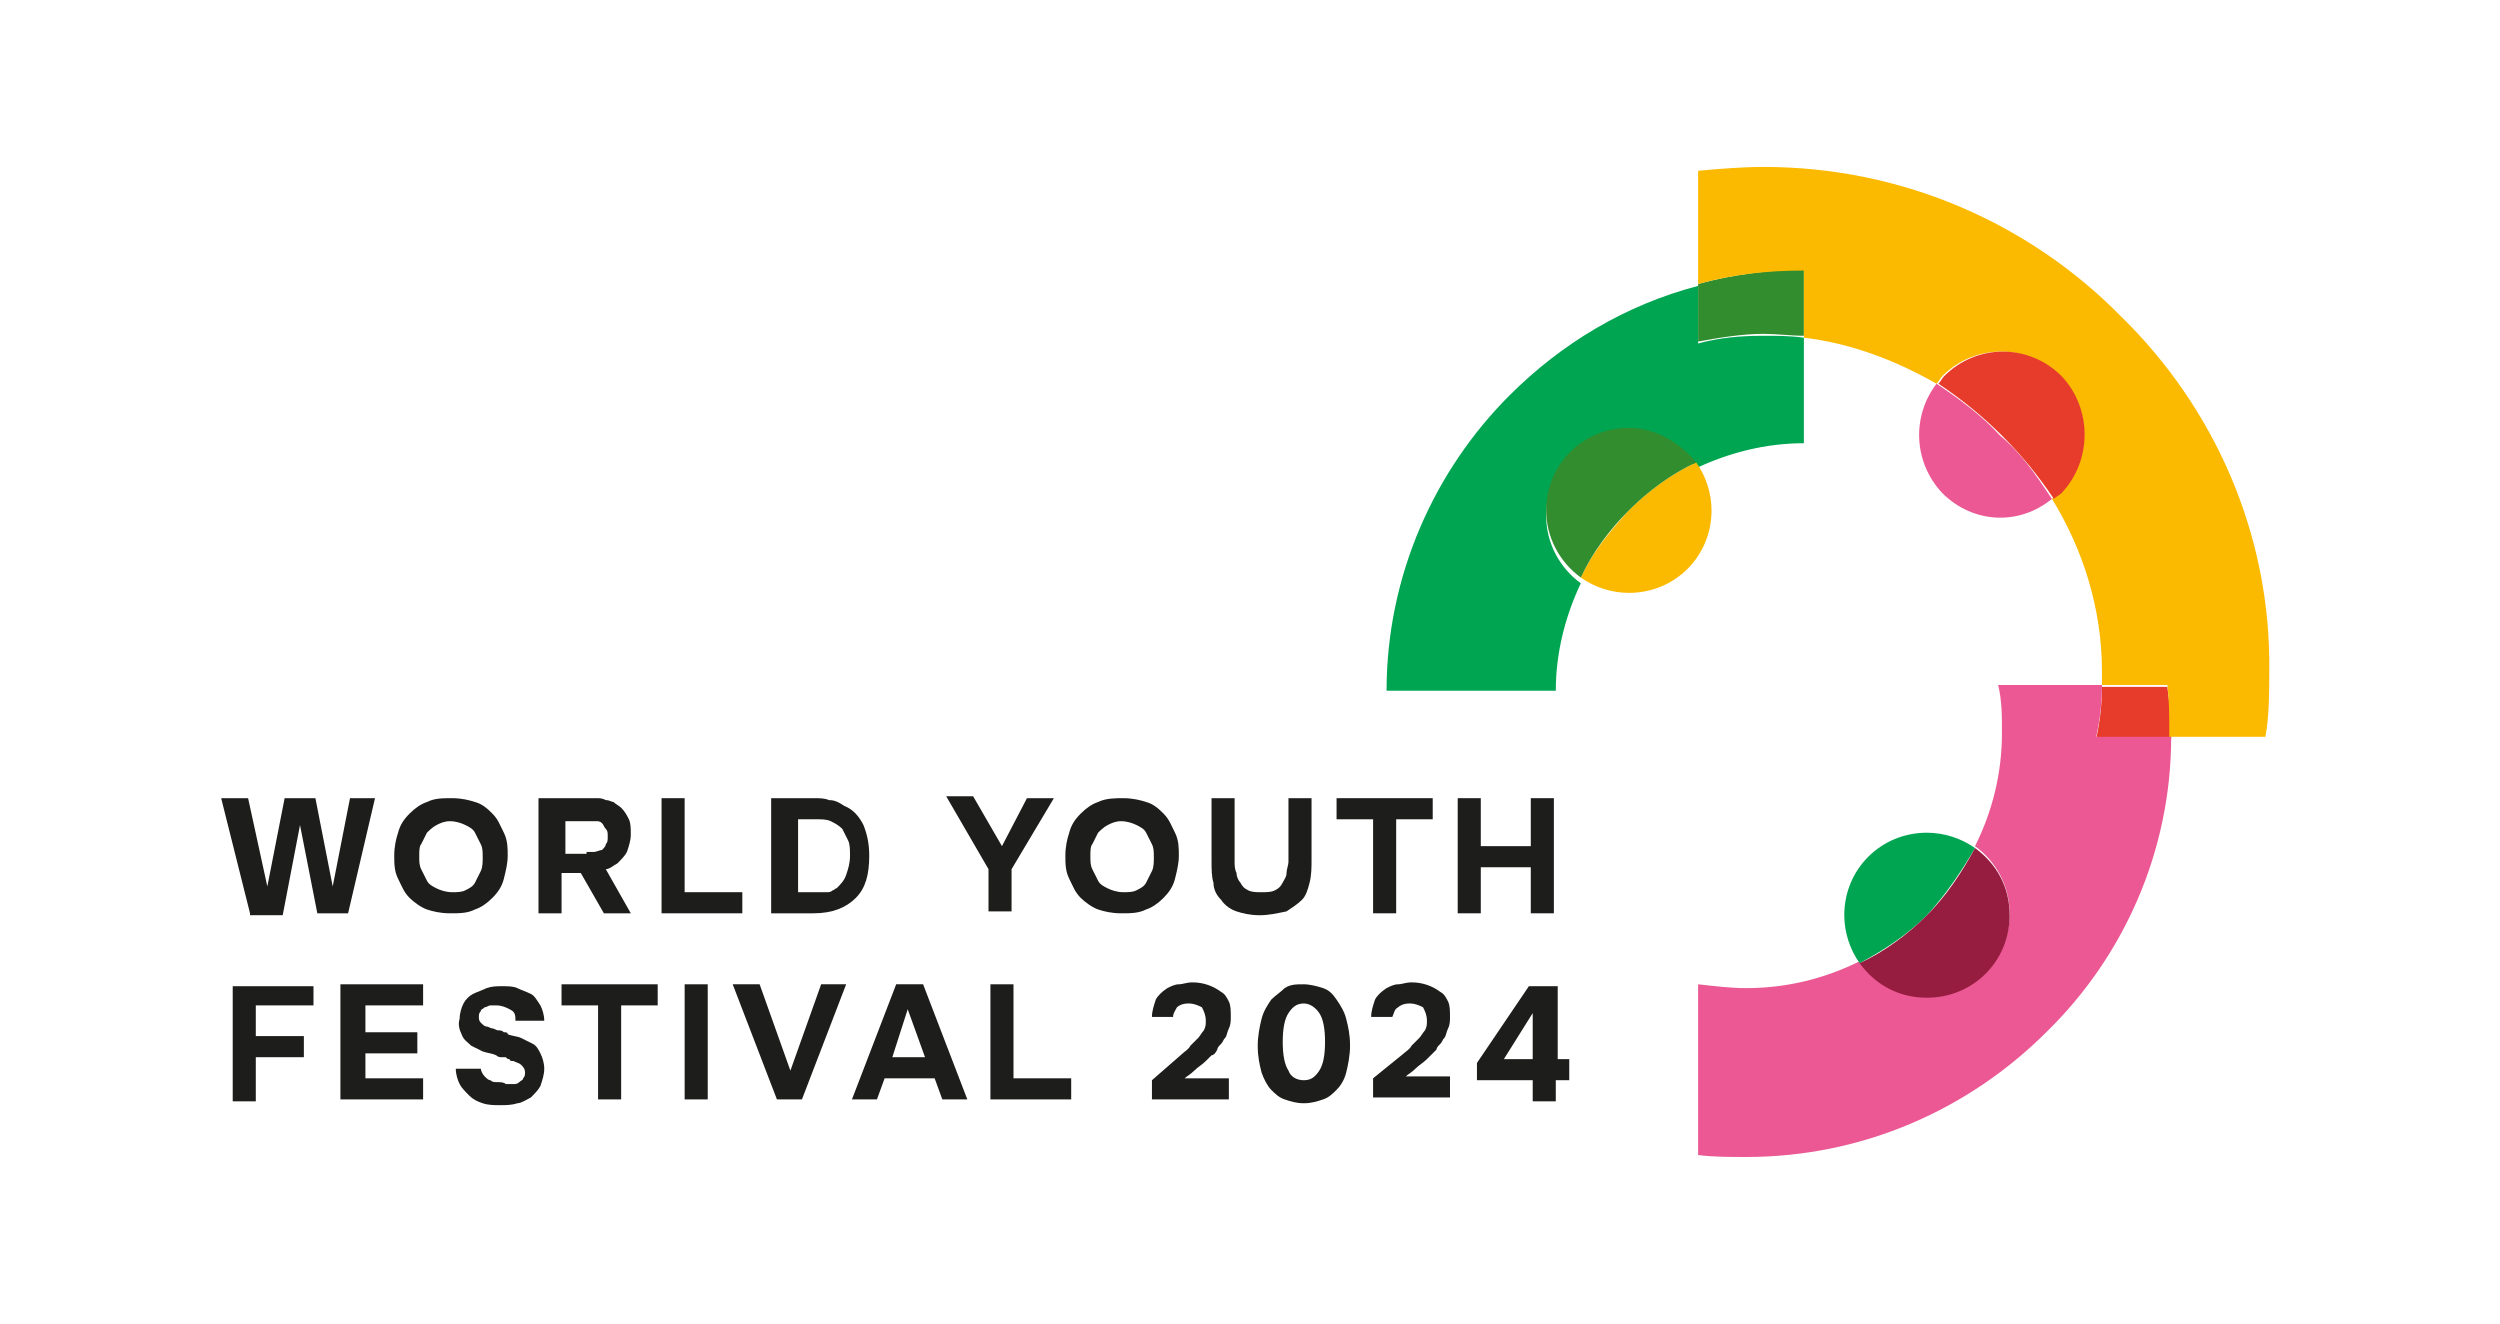 <svg width="389" height="206" viewBox="0 0 389 206" fill="none" xmlns="http://www.w3.org/2000/svg">
<path d="M264.227 44.185V53.142C267.518 52.545 271.109 51.948 274.4 51.948C276.495 51.948 278.59 52.246 280.684 52.246V41.797C274.999 42.095 269.613 42.693 264.227 44.185Z" fill="#328D2E"/>
<path d="M337.236 106.881H327.062C327.062 109.568 326.763 112.255 326.164 114.942H337.834C337.834 114.643 337.834 114.643 337.834 114.345C337.834 111.658 337.535 109.269 337.236 106.881Z" fill="#E73B2B"/>
<path d="M326.167 114.643C326.766 111.956 327.065 109.269 327.065 106.582H310.907C311.505 108.97 311.505 111.359 311.505 114.046C311.505 120.315 310.009 126.286 307.316 131.66C310.607 134.049 312.702 137.93 312.702 142.11C312.702 149.275 307.017 154.947 299.835 154.947C295.347 154.947 291.756 152.857 289.362 149.573C283.976 152.26 277.991 153.753 271.707 153.753C269.313 153.753 266.92 153.454 264.227 153.156V179.727C266.62 180.026 269.014 180.026 271.707 180.026C289.96 180.026 306.418 172.562 318.387 160.62C330.357 148.976 337.837 132.556 337.837 114.643H326.167Z" fill="#EB5893"/>
<path d="M307.316 131.959C305.222 130.466 302.529 129.57 299.836 129.57C292.654 129.57 286.969 135.243 286.969 142.408C286.969 145.095 287.866 147.782 289.363 149.872C293.253 147.782 296.843 145.393 299.836 142.408C302.828 139.124 305.222 135.541 307.316 131.959Z" fill="#00A552"/>
<path d="M299.832 155.246C307.014 155.246 312.699 149.573 312.699 142.408C312.699 137.93 310.605 134.347 307.313 131.959C305.219 135.84 302.825 139.423 299.832 142.408C296.84 145.394 293.249 148.081 289.359 149.872C291.753 153.156 295.344 155.246 299.832 155.246Z" fill="#971D40"/>
<path d="M330.057 49.261C315.993 34.93 296.244 25.974 274.4 25.974C271.109 25.974 267.518 26.272 264.227 26.571V44.185C269.613 42.693 274.999 42.095 280.684 42.095V52.545C288.165 53.44 295.047 56.127 301.331 59.71C301.63 59.411 301.93 58.814 302.229 58.516C307.316 53.44 315.395 53.44 320.482 58.516C325.569 63.591 325.569 71.652 320.482 76.727C320.183 77.026 319.584 77.324 319.285 77.623C324.073 85.385 327.065 94.64 327.065 104.492C327.065 105.09 327.065 105.985 327.065 106.582H337.239C337.538 108.971 337.538 111.359 337.538 114.046C337.538 114.345 337.538 114.345 337.538 114.643H352.5C353.098 111.359 353.098 107.777 353.098 104.492C353.397 82.997 344.42 63.292 330.057 49.261Z" fill="#FBBA00"/>
<path d="M301.326 59.71C297.436 64.785 297.736 71.951 302.224 76.727C307.012 81.504 314.193 81.803 319.28 77.623C316.886 74.04 314.492 70.458 311.201 67.771C308.508 64.785 304.917 62.098 301.326 59.71Z" fill="#EB5893"/>
<path d="M320.776 58.516C315.689 53.44 307.61 53.44 302.523 58.516C302.223 58.814 301.924 59.411 301.625 59.71C305.216 62.098 308.507 64.785 311.5 67.771C314.492 70.756 317.185 74.04 319.579 77.623C319.878 77.324 320.477 77.026 320.776 76.727C325.563 71.652 325.563 63.591 320.776 58.516Z" fill="#E73B2B"/>
<path d="M280.683 52.544C278.588 52.246 276.494 52.246 274.399 52.246C270.808 52.246 267.517 52.544 264.225 53.44V44.483C252.855 47.469 242.98 53.44 234.901 61.501C223.231 73.144 215.75 89.565 215.75 107.478H242.082C242.082 101.507 243.578 95.834 245.972 90.759C242.681 88.37 240.586 84.489 240.586 80.309C240.586 73.144 246.272 67.472 253.453 67.472C257.642 67.472 261.532 69.562 263.926 72.846C269.013 70.457 274.698 68.965 280.683 68.965V52.544Z" fill="#00A552"/>
<path d="M245.969 89.863C248.063 91.356 250.756 92.252 253.45 92.252C260.631 92.252 266.316 86.579 266.316 79.414C266.316 76.727 265.419 74.04 263.923 71.95C260.033 73.742 256.442 76.428 253.45 79.414C250.457 82.698 247.764 85.982 245.969 89.863Z" fill="#FBBA00"/>
<path d="M253.453 66.576C246.271 66.576 240.586 72.249 240.586 79.414C240.586 83.594 242.681 87.475 245.972 89.863C247.767 85.982 250.461 82.399 253.453 79.414C256.445 76.428 260.036 73.741 263.926 71.95C261.532 68.965 257.642 66.576 253.453 66.576Z" fill="#328D2E"/>
<path d="M38.903 142.11L34.414 124.197H38.603L41.596 137.931L44.289 124.197H49.076L51.769 137.931L54.462 124.197H58.352L54.163 142.11H49.376L46.682 128.377L43.989 142.409H38.903V142.11Z" fill="#1D1D1B"/>
<path d="M70.321 124.197C71.817 124.197 73.014 124.496 73.911 124.794C75.108 125.093 76.006 125.989 76.605 126.586C77.502 127.481 77.801 128.377 78.4 129.571C78.998 130.765 78.998 131.96 78.998 133.154C78.998 134.348 78.699 135.542 78.4 136.736C78.101 137.931 77.502 138.826 76.605 139.722C75.707 140.618 74.809 141.215 73.911 141.513C72.715 142.11 71.518 142.11 70.021 142.11C68.525 142.11 67.328 141.812 66.431 141.513C65.533 141.215 64.336 140.319 63.738 139.722C62.84 138.826 62.541 137.931 61.942 136.736C61.344 135.542 61.344 134.348 61.344 133.154C61.344 131.661 61.643 130.467 61.942 129.571C62.241 128.377 62.84 127.481 63.738 126.586C64.635 125.69 65.533 125.093 66.431 124.794C67.628 124.197 68.825 124.197 70.321 124.197ZM65.234 133.154C65.234 134.049 65.234 134.647 65.533 135.244C65.832 135.841 66.131 136.438 66.431 137.035C66.73 137.632 67.328 137.931 67.927 138.229C68.525 138.528 69.423 138.826 70.321 138.826C71.218 138.826 71.817 138.826 72.415 138.528C73.014 138.229 73.612 137.931 73.911 137.334C74.211 136.736 74.51 136.139 74.809 135.542C75.108 134.945 75.108 134.049 75.108 133.452C75.108 132.557 75.108 131.96 74.809 131.362C74.51 130.765 74.211 130.168 73.911 129.571C73.612 128.974 73.014 128.676 72.415 128.377C71.817 128.078 70.919 127.78 70.021 127.78C69.124 127.78 68.525 128.078 67.927 128.377C67.328 128.676 66.73 129.273 66.431 129.571C66.131 130.168 65.832 130.765 65.533 131.362C65.234 131.661 65.234 132.557 65.234 133.154Z" fill="#1D1D1B"/>
<path d="M91.27 124.197C91.868 124.197 92.168 124.197 92.766 124.197C93.364 124.197 93.664 124.197 94.262 124.496C94.861 124.496 95.16 124.794 95.459 124.794C95.758 125.093 96.357 125.391 96.656 125.69C97.254 126.287 97.554 126.884 97.853 127.481C98.152 128.078 98.152 128.974 98.152 129.87C98.152 130.765 97.853 131.661 97.554 132.557C97.254 133.154 96.656 133.751 96.058 134.348C95.459 134.647 94.861 135.244 94.262 135.244L98.152 142.11H93.963L90.372 135.841H87.38V142.11H83.789V124.197H91.27ZM91.27 132.557C91.868 132.557 92.168 132.557 92.467 132.557C92.766 132.557 93.364 132.258 93.664 132.258C93.963 131.96 94.262 131.661 94.262 131.362C94.561 131.064 94.561 130.765 94.561 130.168C94.561 129.571 94.561 129.273 94.262 128.974C93.963 128.676 93.963 128.377 93.664 128.078C93.364 127.78 93.065 127.78 92.766 127.78C92.467 127.78 91.868 127.78 91.569 127.78H87.978V132.855H91.27V132.557Z" fill="#1D1D1B"/>
<path d="M106.827 138.826H115.505V142.11H102.938V124.197H106.528V138.826H106.827Z" fill="#1D1D1B"/>
<path d="M119.992 142.11V124.197H126.575C127.473 124.197 128.371 124.197 128.969 124.496C129.867 124.496 130.465 124.794 131.363 125.391C132.859 125.989 133.757 127.183 134.355 128.377C134.954 129.87 135.253 131.362 135.253 133.154C135.253 136.139 134.654 138.229 133.158 139.722C131.662 141.215 129.568 142.11 126.575 142.11H119.992ZM126.875 138.826C127.174 138.826 127.473 138.826 127.772 138.826C128.071 138.826 128.371 138.826 128.67 138.826C128.969 138.826 129.268 138.826 129.568 138.528C129.867 138.528 129.867 138.229 130.166 138.229C130.764 137.632 131.363 137.035 131.662 136.139C131.961 135.244 132.261 134.348 132.261 133.154C132.261 132.258 132.261 131.362 131.961 130.765C131.662 130.168 131.363 129.571 131.064 128.974C130.465 128.377 129.867 128.078 129.268 127.78C128.67 127.481 127.772 127.481 127.174 127.481H124.181V138.826H126.875Z" fill="#1D1D1B"/>
<path d="M159.794 124.197H163.983L157.4 135.243V141.811H153.81V135.243L147.227 123.898H151.416L155.904 131.661L159.794 124.197Z" fill="#1D1D1B"/>
<path d="M174.75 124.197C176.247 124.197 177.443 124.496 178.341 124.794C179.538 125.093 180.436 125.989 181.034 126.586C181.932 127.481 182.231 128.377 182.83 129.571C183.428 130.765 183.428 131.96 183.428 133.154C183.428 134.348 183.129 135.542 182.83 136.736C182.53 137.931 181.932 138.826 181.034 139.722C180.137 140.618 179.239 141.215 178.341 141.513C177.144 142.11 175.947 142.11 174.451 142.11C172.955 142.11 171.758 141.812 170.86 141.513C169.963 141.215 168.766 140.319 168.167 139.722C167.27 138.826 166.97 137.931 166.372 136.736C165.773 135.542 165.773 134.348 165.773 133.154C165.773 131.661 166.073 130.467 166.372 129.571C166.671 128.377 167.27 127.481 168.167 126.586C169.065 125.69 169.963 125.093 170.86 124.794C172.057 124.197 173.553 124.197 174.75 124.197ZM169.663 133.154C169.663 134.049 169.663 134.647 169.963 135.244C170.262 135.841 170.561 136.438 170.86 137.035C171.16 137.632 171.758 137.931 172.357 138.229C172.955 138.528 173.853 138.826 174.75 138.826C175.648 138.826 176.247 138.826 176.845 138.528C177.443 138.229 178.042 137.931 178.341 137.334C178.64 136.736 178.94 136.139 179.239 135.542C179.538 134.945 179.538 134.049 179.538 133.452C179.538 132.557 179.538 131.96 179.239 131.362C178.94 130.765 178.64 130.168 178.341 129.571C178.042 128.974 177.443 128.676 176.845 128.377C176.247 128.078 175.349 127.78 174.451 127.78C173.553 127.78 172.955 128.078 172.357 128.377C171.758 128.676 171.16 129.273 170.86 129.571C170.561 130.168 170.262 130.765 169.963 131.362C169.663 131.661 169.663 132.557 169.663 133.154Z" fill="#1D1D1B"/>
<path d="M195.996 142.409C194.5 142.409 193.303 142.11 192.406 141.812C191.508 141.513 190.61 140.916 190.012 140.02C189.413 139.423 188.815 138.528 188.815 137.334C188.516 136.438 188.516 135.244 188.516 133.751V124.197H192.106V134.049C192.106 134.647 192.106 135.244 192.406 135.841C192.406 136.438 192.705 137.035 193.004 137.334C193.303 137.931 193.603 138.229 194.201 138.528C194.799 138.826 195.398 138.826 196.296 138.826C197.193 138.826 197.792 138.826 198.39 138.528C198.989 138.229 199.288 137.931 199.587 137.334C199.886 136.736 200.186 136.438 200.186 135.841C200.186 135.244 200.485 134.647 200.485 134.049V124.197H204.076V133.751C204.076 134.945 204.076 136.139 203.776 137.334C203.477 138.528 203.178 139.423 202.579 140.02C201.981 140.618 201.083 141.215 200.186 141.812C198.689 142.11 197.493 142.409 195.996 142.409Z" fill="#1D1D1B"/>
<path d="M207.969 127.481V124.197H222.93V127.481H217.245V142.11H213.654V127.481H207.969Z" fill="#1D1D1B"/>
<path d="M230.411 131.661H238.191V124.197H241.782V142.11H238.191V134.945H230.411V142.11H226.82V124.197H230.411V131.661Z" fill="#1D1D1B"/>
<path d="M48.779 153.156V156.44H39.802V161.217H47.282V164.501H39.802V171.368H36.211V153.455H48.779V153.156Z" fill="#1D1D1B"/>
<path d="M65.836 153.156V156.44H56.859V160.62H64.938V163.904H56.859V167.785H65.836V171.069H52.969V153.156H65.836Z" fill="#1D1D1B"/>
<path d="M80.198 158.53C80.198 157.635 79.899 157.336 79.3 157.038C78.702 156.739 78.103 156.441 77.206 156.441C76.906 156.441 76.607 156.441 76.308 156.441C76.009 156.441 75.71 156.739 75.41 156.739C75.111 157.038 74.812 157.038 74.812 157.336C74.513 157.635 74.513 157.933 74.513 158.232C74.513 158.53 74.513 158.829 74.812 159.128C75.111 159.426 75.41 159.725 75.71 159.725C76.009 159.725 76.308 160.023 76.607 160.023C76.906 160.023 77.206 160.322 77.505 160.322C77.804 160.322 78.103 160.322 78.403 160.62C78.702 160.62 79.001 160.62 79.001 160.919C79.6 161.217 80.497 161.217 81.096 161.516C81.694 161.814 82.293 162.113 82.891 162.412C83.49 162.71 83.789 163.307 84.088 163.904C84.387 164.501 84.686 165.397 84.686 166.293C84.686 167.188 84.387 168.084 84.088 168.98C83.789 169.577 83.19 170.174 82.592 170.771C81.993 171.07 81.096 171.667 80.497 171.667C79.6 171.965 78.702 171.965 77.804 171.965C76.906 171.965 76.009 171.965 75.111 171.667C74.213 171.368 73.615 171.07 73.016 170.472C72.418 169.875 71.82 169.278 71.52 168.681C71.221 168.084 70.922 167.188 70.922 166.293H74.812C74.812 166.591 75.111 167.188 75.41 167.487C75.71 167.786 76.009 168.084 76.308 168.084C76.607 168.383 76.906 168.383 77.505 168.383C77.804 168.383 78.403 168.383 78.702 168.681C79.001 168.681 79.6 168.681 79.899 168.681C80.198 168.681 80.497 168.681 80.796 168.383C81.096 168.084 81.395 168.084 81.395 167.786C81.694 167.487 81.694 167.188 81.694 166.89C81.694 166.293 81.395 165.994 81.096 165.696C80.796 165.397 80.497 165.397 79.899 165.099C79.6 165.099 79.3 165.099 79.3 164.8C79.001 164.8 79.001 164.8 78.702 164.501C78.403 164.501 78.403 164.501 78.103 164.501C77.804 164.501 77.505 164.501 77.206 164.203C76.607 163.904 76.009 163.904 75.111 163.606C74.513 163.307 73.914 163.009 73.316 162.71C72.717 162.113 72.119 161.814 71.82 160.919C71.52 160.322 71.221 159.426 71.52 158.53C71.52 157.635 71.82 156.739 72.119 156.142C72.418 155.545 73.016 154.948 73.615 154.649C74.213 154.351 75.111 154.052 75.71 153.754C76.607 153.455 77.206 153.455 78.103 153.455C79.001 153.455 79.899 153.455 80.497 153.754C81.096 154.052 81.993 154.351 82.592 154.649C83.19 154.948 83.49 155.545 84.088 156.441C84.387 157.038 84.686 157.933 84.686 158.829H80.198V158.53Z" fill="#1D1D1B"/>
<path d="M87.375 156.44V153.156H102.337V156.44H96.651V171.069H93.06V156.44H87.375Z" fill="#1D1D1B"/>
<path d="M110.122 171.069H106.531V153.156H110.122V171.069Z" fill="#1D1D1B"/>
<path d="M127.772 153.156H131.662L124.78 171.069H120.89L114.008 153.156H118.197L122.985 166.591L127.772 153.156Z" fill="#1D1D1B"/>
<path d="M137.649 167.785L136.452 171.069H132.562L139.445 153.156H143.634L150.516 171.069H146.626L145.429 167.785H137.649ZM138.846 164.501H143.933L141.24 157.037L138.846 164.501Z" fill="#1D1D1B"/>
<path d="M157.999 167.785H166.677V171.069H154.109V153.156H157.7V167.785H157.999Z" fill="#1D1D1B"/>
<path d="M184.03 163.904C184.329 163.605 184.928 163.307 185.227 162.71C185.526 162.411 186.124 161.814 186.424 161.515C186.723 161.217 187.022 160.62 187.321 160.321C187.621 159.724 187.621 159.426 187.621 158.828C187.621 157.933 187.321 157.336 187.022 156.739C186.424 156.44 185.825 156.141 184.928 156.141C184.03 156.141 183.431 156.44 183.132 156.739C182.833 157.336 182.534 157.634 182.534 158.231H179.242C179.242 157.336 179.541 156.44 179.841 155.544C180.14 154.947 180.738 154.35 181.636 153.753C182.234 153.455 182.833 153.156 183.431 153.156C184.03 153.156 184.628 152.857 185.526 152.857C187.321 152.857 188.818 153.455 190.014 154.35C190.613 154.649 190.912 155.246 191.211 155.843C191.511 156.44 191.511 157.336 191.511 158.231C191.511 158.828 191.511 159.426 191.211 160.023C190.912 160.62 190.912 161.217 190.613 161.515C190.314 161.814 190.314 162.112 190.014 162.411C189.715 162.71 189.416 163.008 189.416 163.307C189.117 163.904 188.818 164.202 188.518 164.202C188.219 164.501 187.92 164.799 187.621 165.098C187.022 165.695 186.424 165.994 185.825 166.591C185.227 167.188 184.628 167.486 184.329 167.785H191.211V171.069H179.242V168.084L184.03 163.904Z" fill="#1D1D1B"/>
<path d="M202.885 153.156C203.782 153.156 204.979 153.455 205.877 153.753C206.775 154.052 207.373 154.649 207.972 155.545C208.57 156.44 209.169 157.336 209.468 158.53C209.767 159.724 210.066 160.919 210.066 162.71C210.066 164.203 209.767 165.695 209.468 166.89C209.169 168.084 208.57 168.979 207.972 169.577C207.373 170.174 206.775 170.771 205.877 171.069C204.979 171.368 204.082 171.666 202.885 171.666C201.688 171.666 200.79 171.368 199.892 171.069C198.995 170.771 198.396 170.174 197.798 169.577C197.199 168.979 196.601 167.785 196.302 166.89C196.002 165.695 195.703 164.501 195.703 162.71C195.703 161.217 196.002 159.724 196.302 158.53C196.601 157.336 197.199 156.44 197.798 155.545C198.396 154.948 199.294 154.35 199.892 153.753C200.79 153.156 201.688 153.156 202.885 153.156ZM202.885 168.084C204.082 168.084 204.68 167.487 205.279 166.591C205.877 165.695 206.176 164.203 206.176 162.113C206.176 160.023 205.877 158.53 205.279 157.635C204.68 156.739 203.782 156.142 202.885 156.142C201.688 156.142 201.089 156.739 200.491 157.635C199.892 158.53 199.593 160.023 199.593 162.113C199.593 164.203 199.892 165.695 200.491 166.591C200.79 167.487 201.688 168.084 202.885 168.084Z" fill="#1D1D1B"/>
<path d="M218.438 163.904C218.738 163.605 219.336 163.307 219.635 162.71C219.935 162.411 220.533 161.814 220.832 161.515C221.132 161.217 221.431 160.62 221.73 160.321C222.029 159.724 222.029 159.426 222.029 158.828C222.029 157.933 221.73 157.336 221.431 156.739C220.832 156.44 220.234 156.141 219.336 156.141C218.438 156.141 217.84 156.44 217.541 156.739C216.942 157.037 216.942 157.634 216.643 158.231H213.352C213.352 157.336 213.651 156.44 213.95 155.544C214.249 154.947 214.848 154.35 215.745 153.753C216.344 153.455 216.942 153.156 217.541 153.156C218.139 153.156 218.738 152.857 219.635 152.857C221.431 152.857 222.927 153.455 224.124 154.35C224.722 154.649 225.022 155.246 225.321 155.843C225.62 156.44 225.62 157.336 225.62 158.231C225.62 158.828 225.62 159.426 225.321 160.023C225.022 160.62 225.022 161.217 224.722 161.515C224.423 161.814 224.423 162.112 224.124 162.411C223.825 162.71 223.525 163.008 223.525 163.307C223.226 163.605 222.927 163.904 222.927 163.904C222.628 164.202 222.328 164.501 222.029 164.799C221.431 165.397 220.832 165.695 220.234 166.292C219.635 166.889 219.037 167.188 218.738 167.486H225.62V170.77H213.651V167.785L218.438 163.904Z" fill="#1D1D1B"/>
<path d="M242.081 164.8H244.176V168.084H242.081V171.368H238.49V168.084H229.812V165.397L237.892 153.455H242.38V164.8H242.081ZM234.002 164.8H238.49V157.635L234.002 164.8Z" fill="#1D1D1B"/>
</svg>
